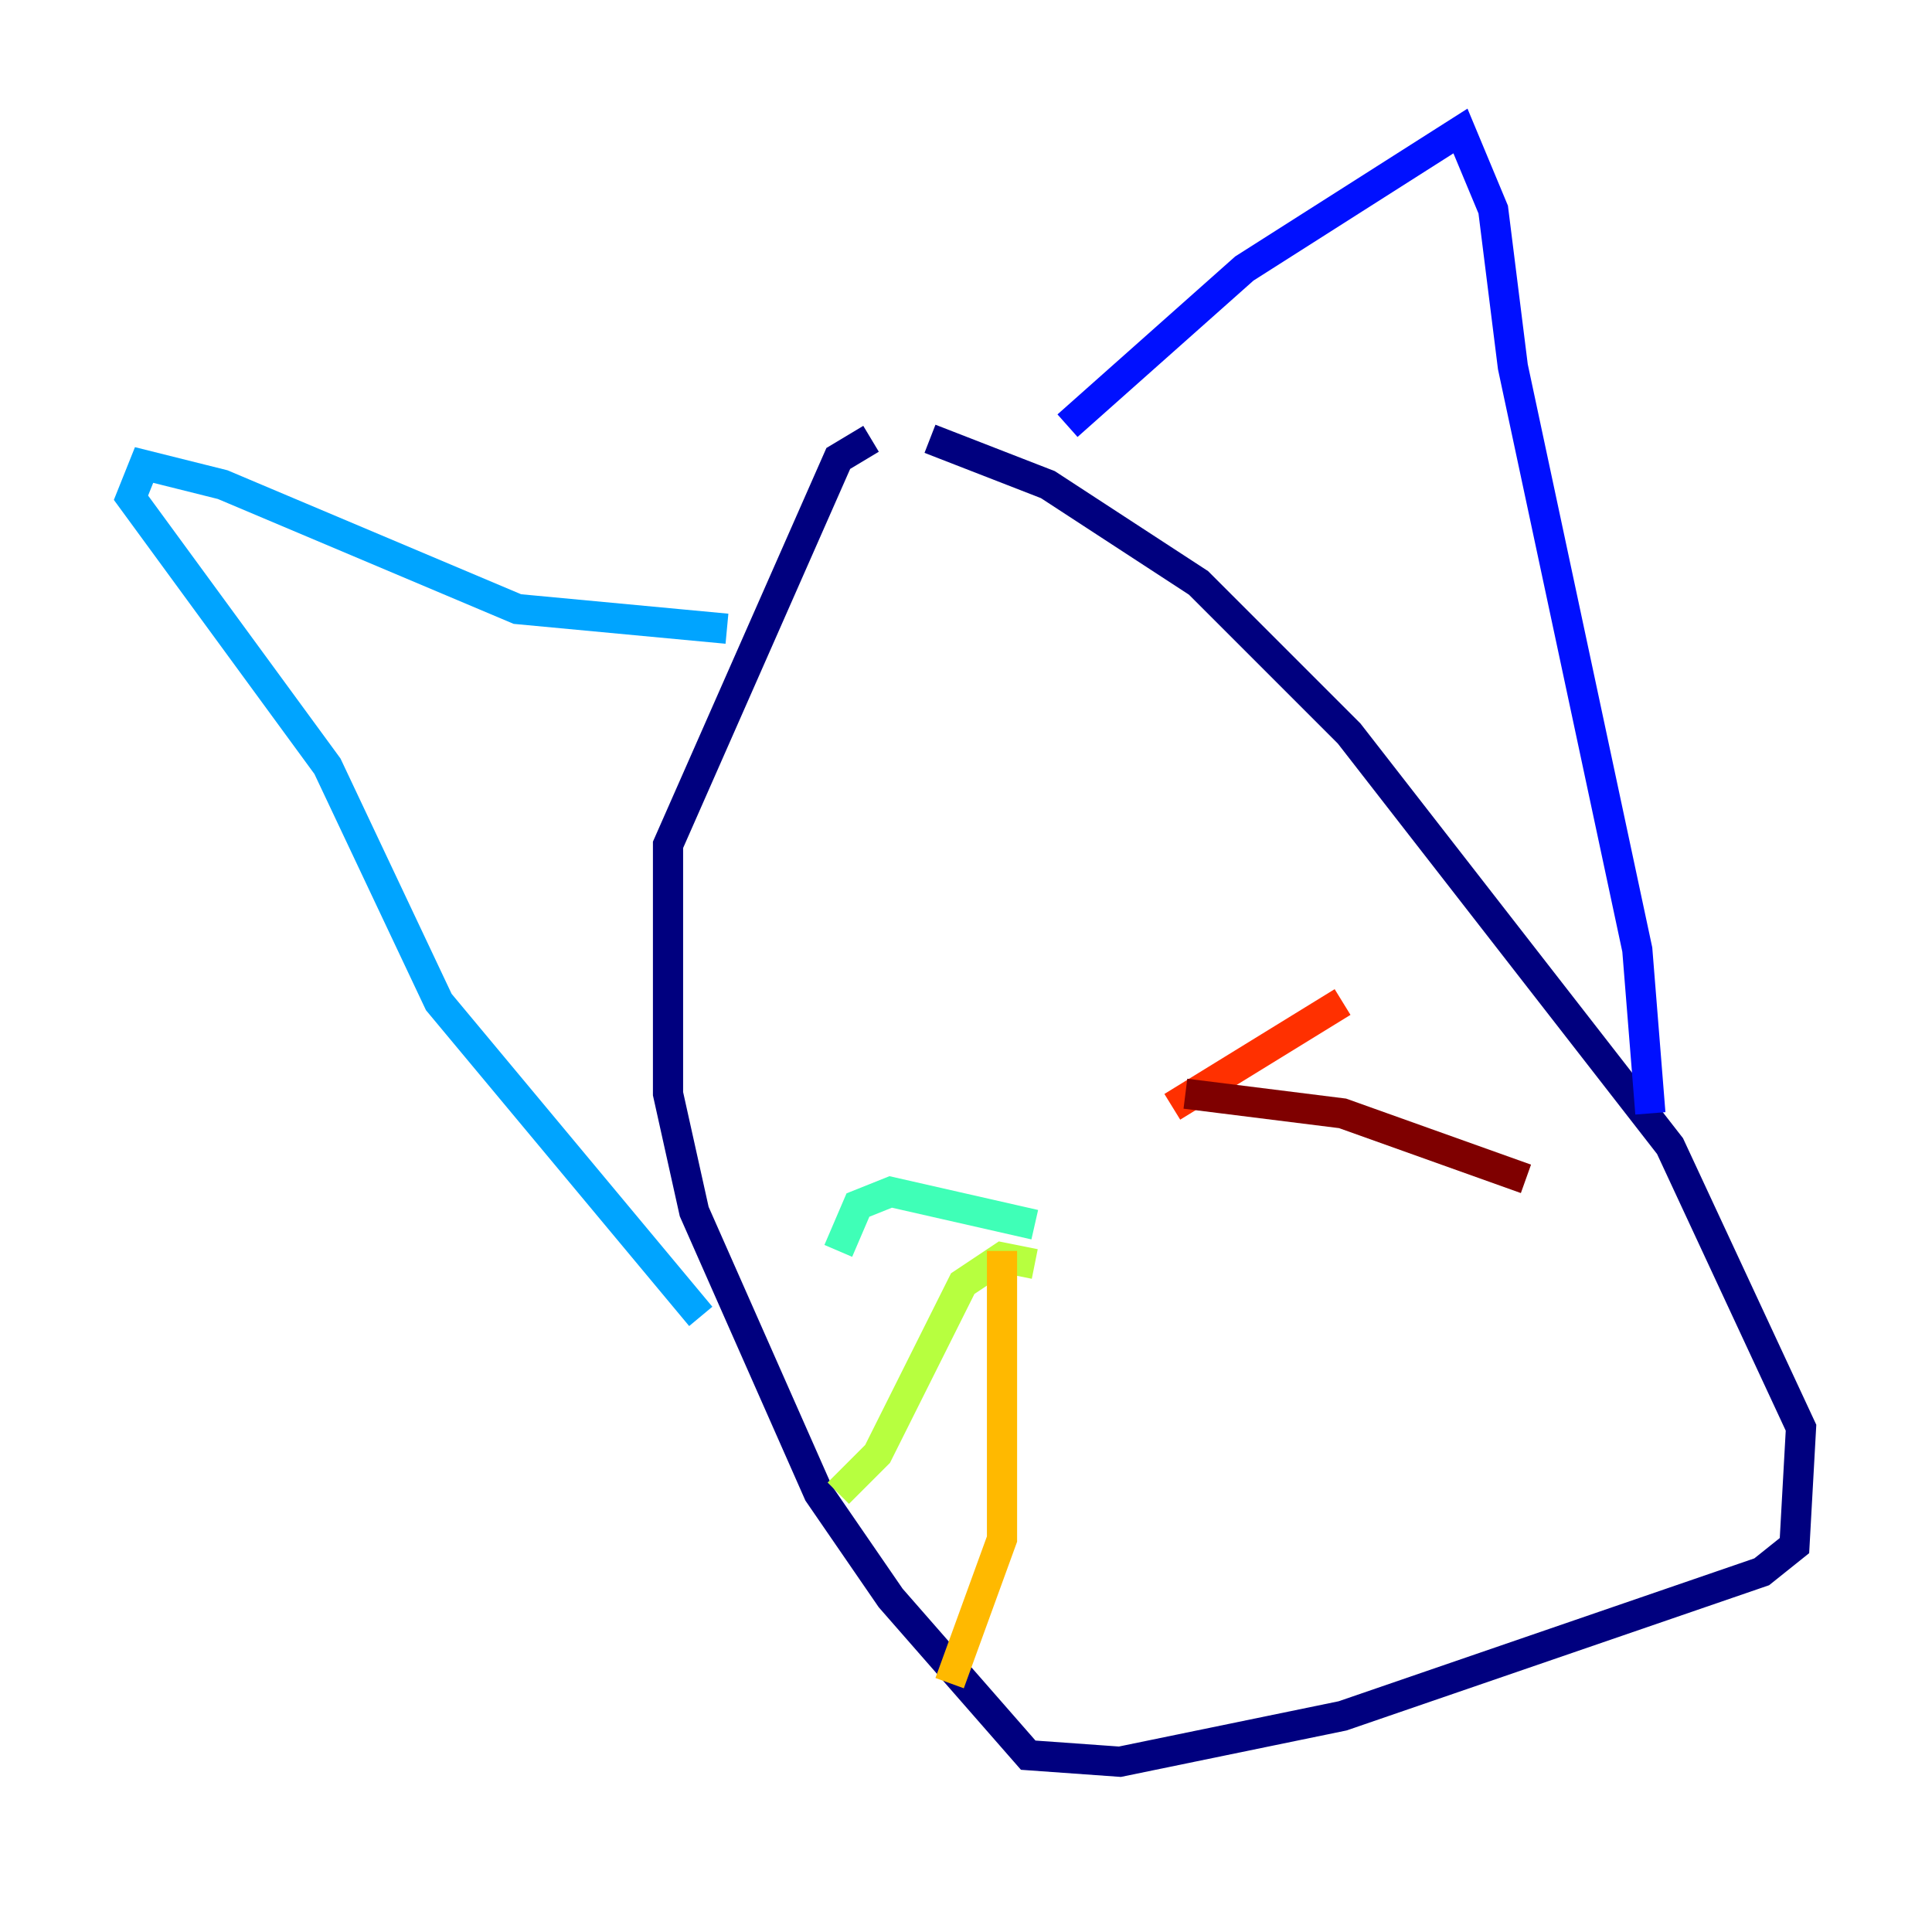<?xml version="1.0" encoding="utf-8" ?>
<svg baseProfile="tiny" height="128" version="1.2" viewBox="0,0,128,128" width="128" xmlns="http://www.w3.org/2000/svg" xmlns:ev="http://www.w3.org/2001/xml-events" xmlns:xlink="http://www.w3.org/1999/xlink"><defs /><polyline fill="none" points="57.709,29.071 55.539,30.373 44.258,55.973 44.258,72.461 45.993,80.271 54.237,98.929 59.01,105.871 68.122,116.285 74.197,116.719 88.949,113.681 116.719,104.136 118.888,102.4 119.322,94.59 110.644,75.932 89.383,48.597 79.403,38.617 69.424,32.108 61.614,29.071" stroke="#00007f" stroke-width="2" /><polyline fill="none" points="70.725,28.203 82.441,17.79 96.759,8.678 98.929,13.885 100.231,24.298 108.475,62.915 109.342,73.763" stroke="#0010ff" stroke-width="2" /><polyline fill="none" points="48.163,41.654 34.278,40.352 14.752,32.108 9.546,30.807 8.678,32.976 21.695,50.766 29.071,66.386 46.427,87.214" stroke="#00a4ff" stroke-width="2" /><polyline fill="none" points="68.556,81.139 59.01,78.969 56.841,79.837 55.539,82.875" stroke="#3fffb7" stroke-width="2" /><polyline fill="none" points="68.556,83.742 66.386,83.308 63.783,85.044 58.142,96.325 55.539,98.929" stroke="#b7ff3f" stroke-width="2" /><polyline fill="none" points="66.386,82.875 66.386,101.966 62.915,111.512" stroke="#ffb900" stroke-width="2" /><polyline fill="none" points="77.668,73.329 88.949,66.386" stroke="#ff3000" stroke-width="2" /><polyline fill="none" points="78.536,72.461 88.949,73.763 101.098,78.102" stroke="#7f0000" stroke-width="2" /></svg>